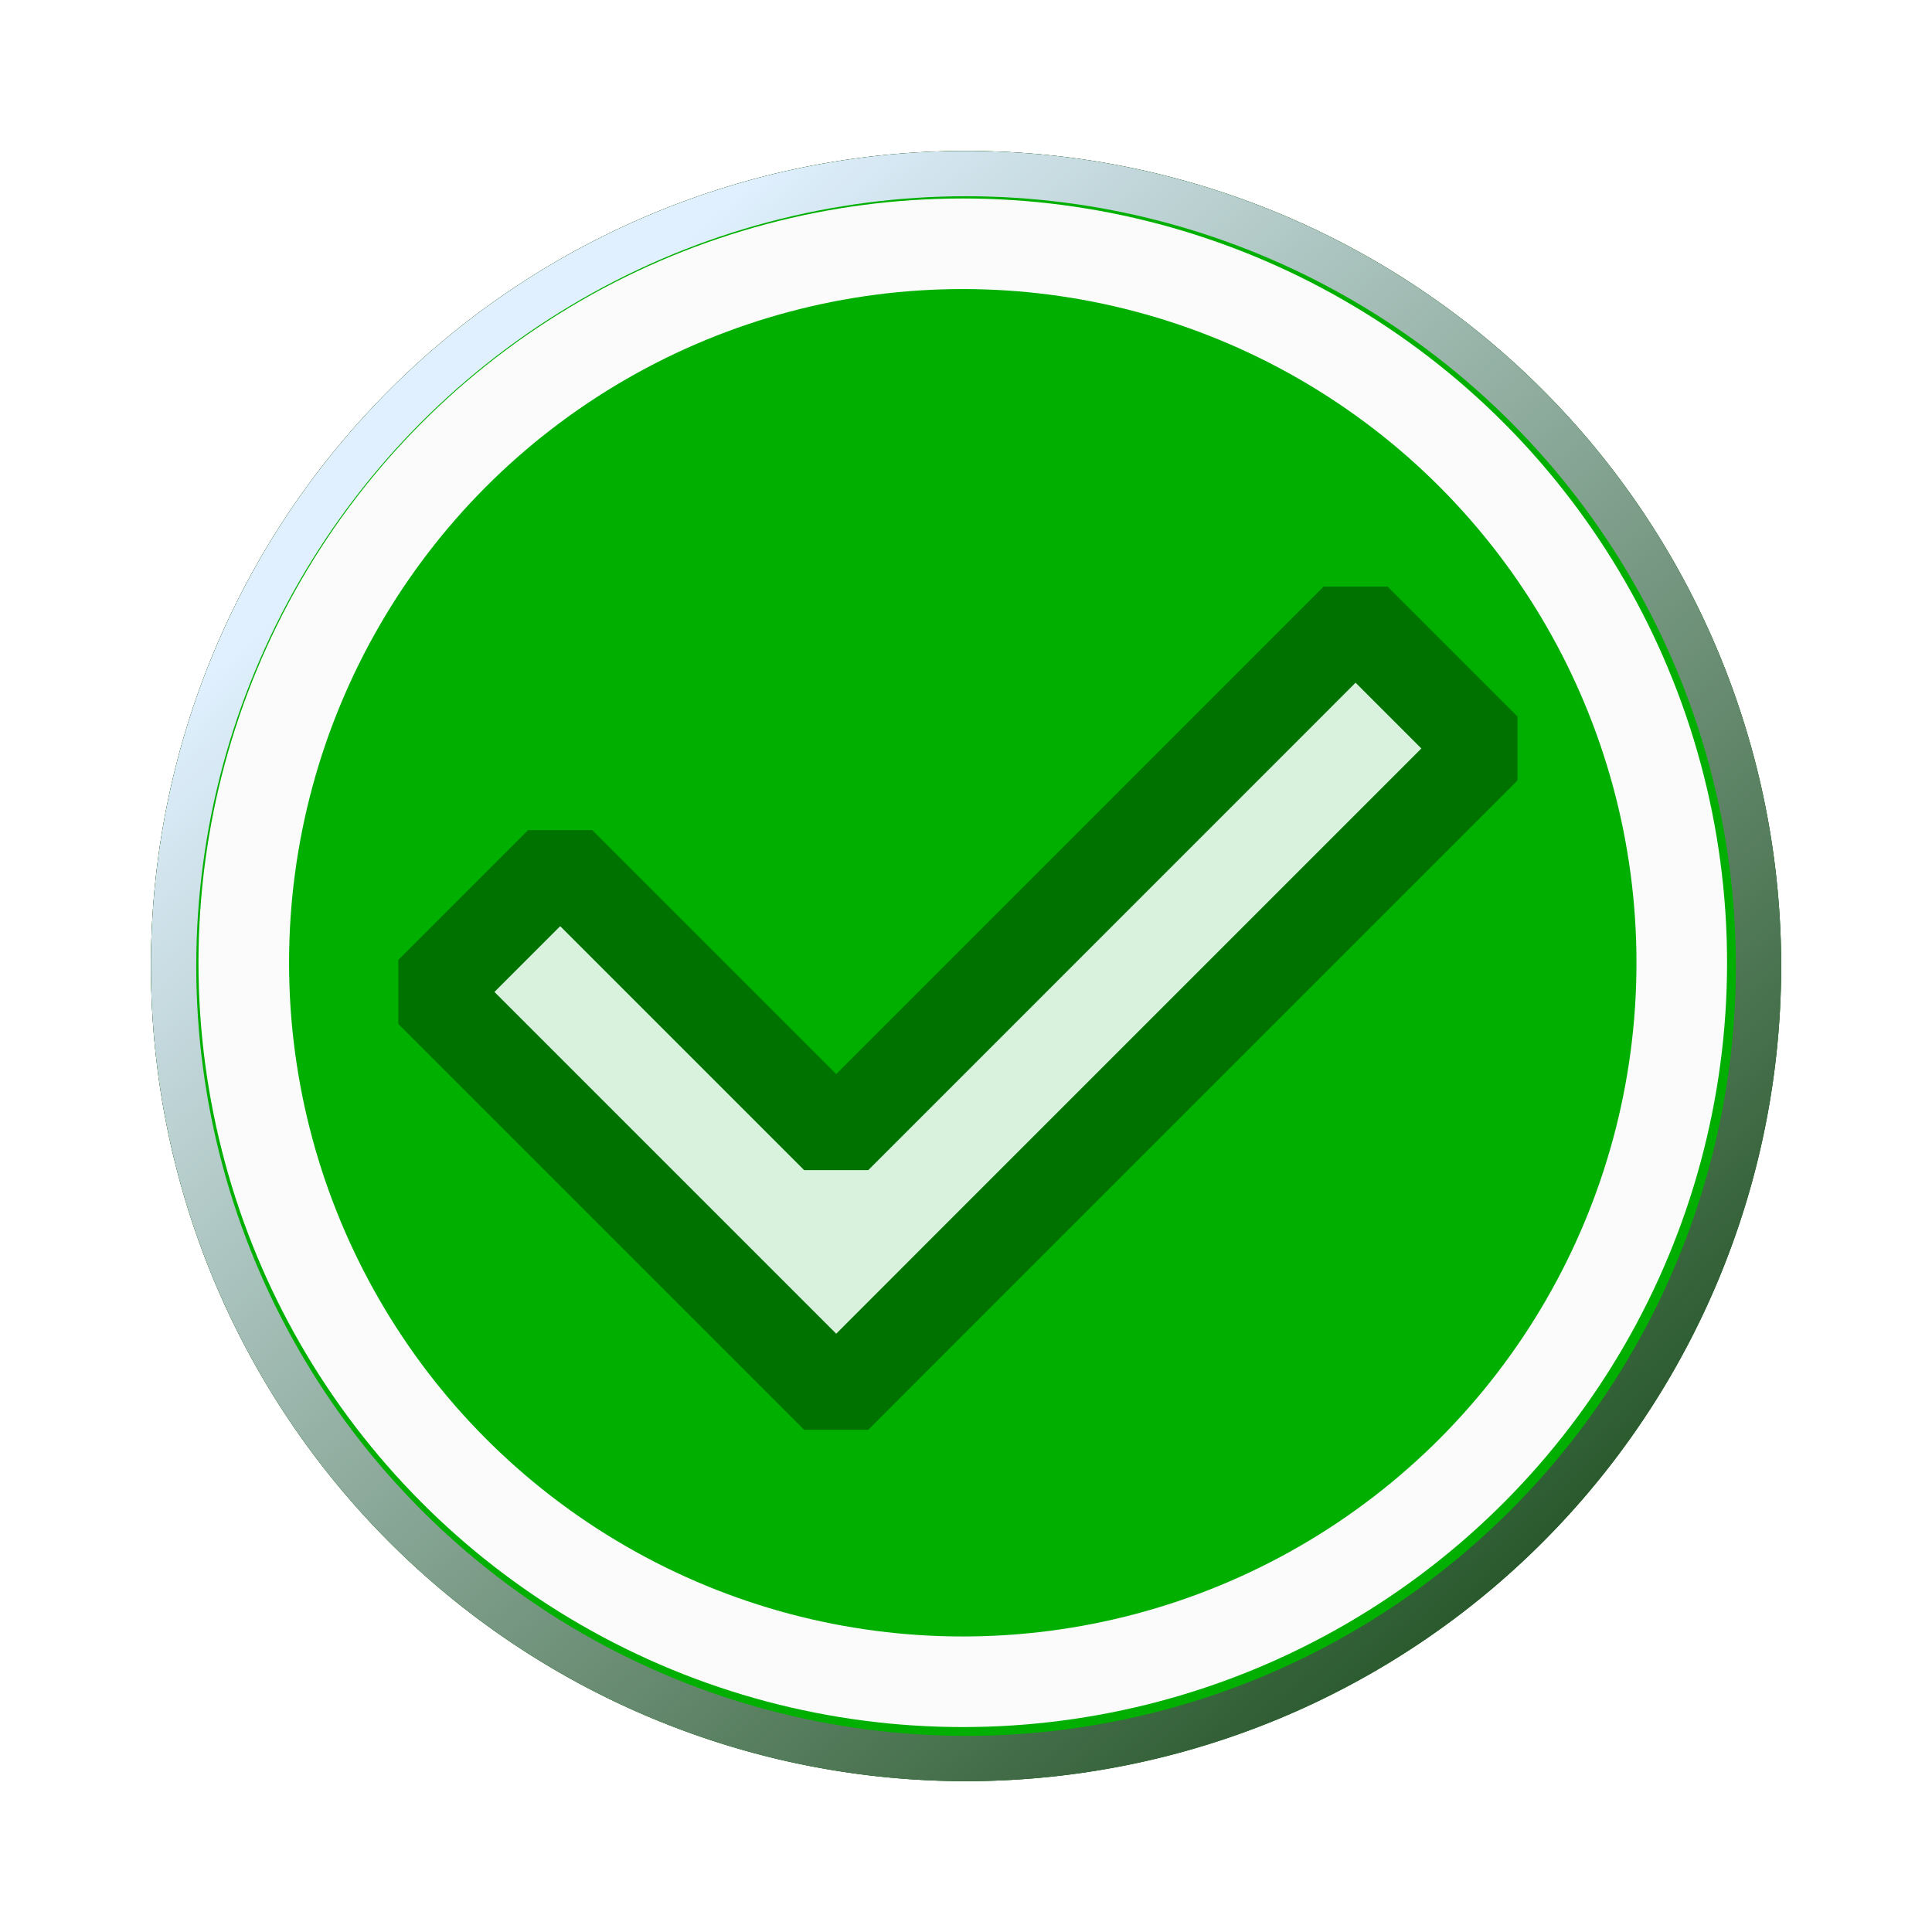 <?xml version="1.0" encoding="UTF-8" standalone="no"?>
<!-- Created with Inkscape (http://www.inkscape.org/) -->

<svg
   width="64"
   height="64"
   viewBox="0 0 16.933 16.933"
   version="1.1"
   id="svg1"
   xml:space="preserve"
   inkscape:version="1.4 (86a8ad7, 2024-10-11)"
   sodipodi:docname="Yes_Circle.svg"
   inkscape:export-filename="Yes_Circle_24x24.png"
   inkscape:export-xdpi="36"
   inkscape:export-ydpi="36"
   xmlns:inkscape="http://www.inkscape.org/namespaces/inkscape"
   xmlns:sodipodi="http://sodipodi.sourceforge.net/DTD/sodipodi-0.dtd"
   xmlns:xlink="http://www.w3.org/1999/xlink"
   xmlns="http://www.w3.org/2000/svg"
   xmlns:svg="http://www.w3.org/2000/svg"><sodipodi:namedview
     id="namedview1"
     pagecolor="#ffffff"
     bordercolor="#000000"
     borderopacity="0.25"
     inkscape:showpageshadow="2"
     inkscape:pageopacity="0.0"
     inkscape:pagecheckerboard="0"
     inkscape:deskcolor="#d1d1d1"
     inkscape:document-units="px"
     showgrid="true"
     inkscape:zoom="11.313709"
     inkscape:cx="34.073707"
     inkscape:cy="23.467105"
     inkscape:window-width="2560"
     inkscape:window-height="1369"
     inkscape:window-x="-8"
     inkscape:window-y="-8"
     inkscape:window-maximized="1"
     inkscape:current-layer="layer1"><inkscape:grid
       id="grid1"
       units="px"
       originx="0"
       originy="0"
       spacingx="0.265"
       spacingy="0.265"
       empcolor="#0099e5"
       empopacity="0.302"
       color="#0099e5"
       opacity="0.149"
       empspacing="5"
       enabled="true"
       visible="true" /></sodipodi:namedview><defs
     id="defs1"><linearGradient
       id="linearGradient8"
       inkscape:collect="always"><stop
         style="stop-color:#003300;stop-opacity:1;"
         offset="0"
         id="stop8" /><stop
         style="stop-color:#002300;stop-opacity:1;"
         offset="1"
         id="stop9" /></linearGradient><linearGradient
       id="linearGradient6"
       inkscape:collect="always"><stop
         style="stop-color:#e0f0ff;stop-opacity:1;"
         offset="0"
         id="stop6" /><stop
         style="stop-color:#e0fdec;stop-opacity:0;"
         offset="1"
         id="stop7" /></linearGradient><filter
       inkscape:collect="always"
       style="color-interpolation-filters:sRGB"
       id="filter1"
       x="-0.043"
       y="-0.043"
       width="1.087"
       height="1.087"><feGaussianBlur
         inkscape:collect="always"
         stdDeviation="0.067"
         id="feGaussianBlur1" /></filter><linearGradient
       inkscape:collect="always"
       xlink:href="#linearGradient6"
       id="linearGradient7"
       x1="4.498"
       y1="3.44"
       x2="15.798"
       y2="15.798"
       gradientUnits="userSpaceOnUse" /><linearGradient
       inkscape:collect="always"
       xlink:href="#linearGradient8"
       id="linearGradient9"
       x1="13.758"
       y1="13.229"
       x2="1.135"
       y2="1.135"
       gradientUnits="userSpaceOnUse" /><filter
       inkscape:collect="always"
       style="color-interpolation-filters:sRGB"
       id="filter9"
       x="-0.003"
       y="-0.003"
       width="1.006"
       height="1.006"><feGaussianBlur
         inkscape:collect="always"
         stdDeviation="0.017"
         id="feGaussianBlur9" /></filter><filter
       inkscape:collect="always"
       style="color-interpolation-filters:sRGB"
       id="filter10"
       x="-0.037"
       y="-0.05"
       width="1.074"
       height="1.1"><feGaussianBlur
         inkscape:collect="always"
         stdDeviation="0.026"
         id="feGaussianBlur10" /></filter></defs><g
     inkscape:label="Warstwa 1"
     inkscape:groupmode="layer"
     id="layer1"><path
       id="circle1"
       style="fill:none;stroke:#007200;stroke-width:0.794;stroke-linejoin:bevel;paint-order:markers stroke fill;filter:url(#filter1);stroke-opacity:1"
       d="M 15.214,8.467 A 6.747,6.747 0 0 1 8.467,15.214 6.747,6.747 0 0 1 1.72,8.467 6.747,6.747 0 0 1 8.467,1.72 6.747,6.747 0 0 1 15.214,8.467 Z" /><path
       id="path5"
       style="fill:none;stroke:url(#linearGradient9);stroke-width:0.794;stroke-linejoin:bevel;paint-order:markers stroke fill;filter:url(#filter1);stroke-opacity:1"
       d="M 15.214,8.467 A 6.747,6.747 0 0 1 8.467,15.214 6.747,6.747 0 0 1 1.72,8.467 6.747,6.747 0 0 1 8.467,1.72 6.747,6.747 0 0 1 15.214,8.467 Z" /><path
       id="path6"
       style="fill:none;stroke:url(#linearGradient7);stroke-width:0.794;stroke-linejoin:bevel;paint-order:markers stroke fill;filter:url(#filter1);stroke-opacity:1"
       d="M 15.214,8.467 A 6.747,6.747 0 0 1 8.467,15.214 6.747,6.747 0 0 1 1.72,8.467 6.747,6.747 0 0 1 8.467,1.72 6.747,6.747 0 0 1 15.214,8.467 Z" /><circle
       style="fill:#00af00;stroke:none;stroke-width:0.794;stroke-linejoin:bevel;paint-order:markers stroke fill;fill-opacity:1;filter:url(#filter9)"
       id="path1"
       cx="8.467"
       cy="8.467"
       r="6.747" /><circle
       style="fill:none;fill-opacity:1;stroke:#fbfbfb;stroke-width:0.85;stroke-linejoin:bevel;stroke-opacity:1;paint-order:markers stroke fill;filter:url(#filter1)"
       id="circle2"
       cx="8.467"
       cy="8.467"
       r="6.747"
       transform="matrix(0.934,0,0,0.934,0.53,0.53)" /><path
       id="rect4"
       style="mix-blend-mode:normal;fill:#e6f7ec;fill-opacity:0.938;stroke:#007200;stroke-width:0.794;stroke-linejoin:bevel;stroke-miterlimit:3;stroke-dasharray:none;stroke-opacity:1;filter:url(#filter10)"
       d="M 11.881,5.422 7.329,9.975 4.91,7.556 3.772,8.694 6.19,11.112 7.329,12.251 8.467,11.112 13.019,6.56 Z" /></g></svg>
